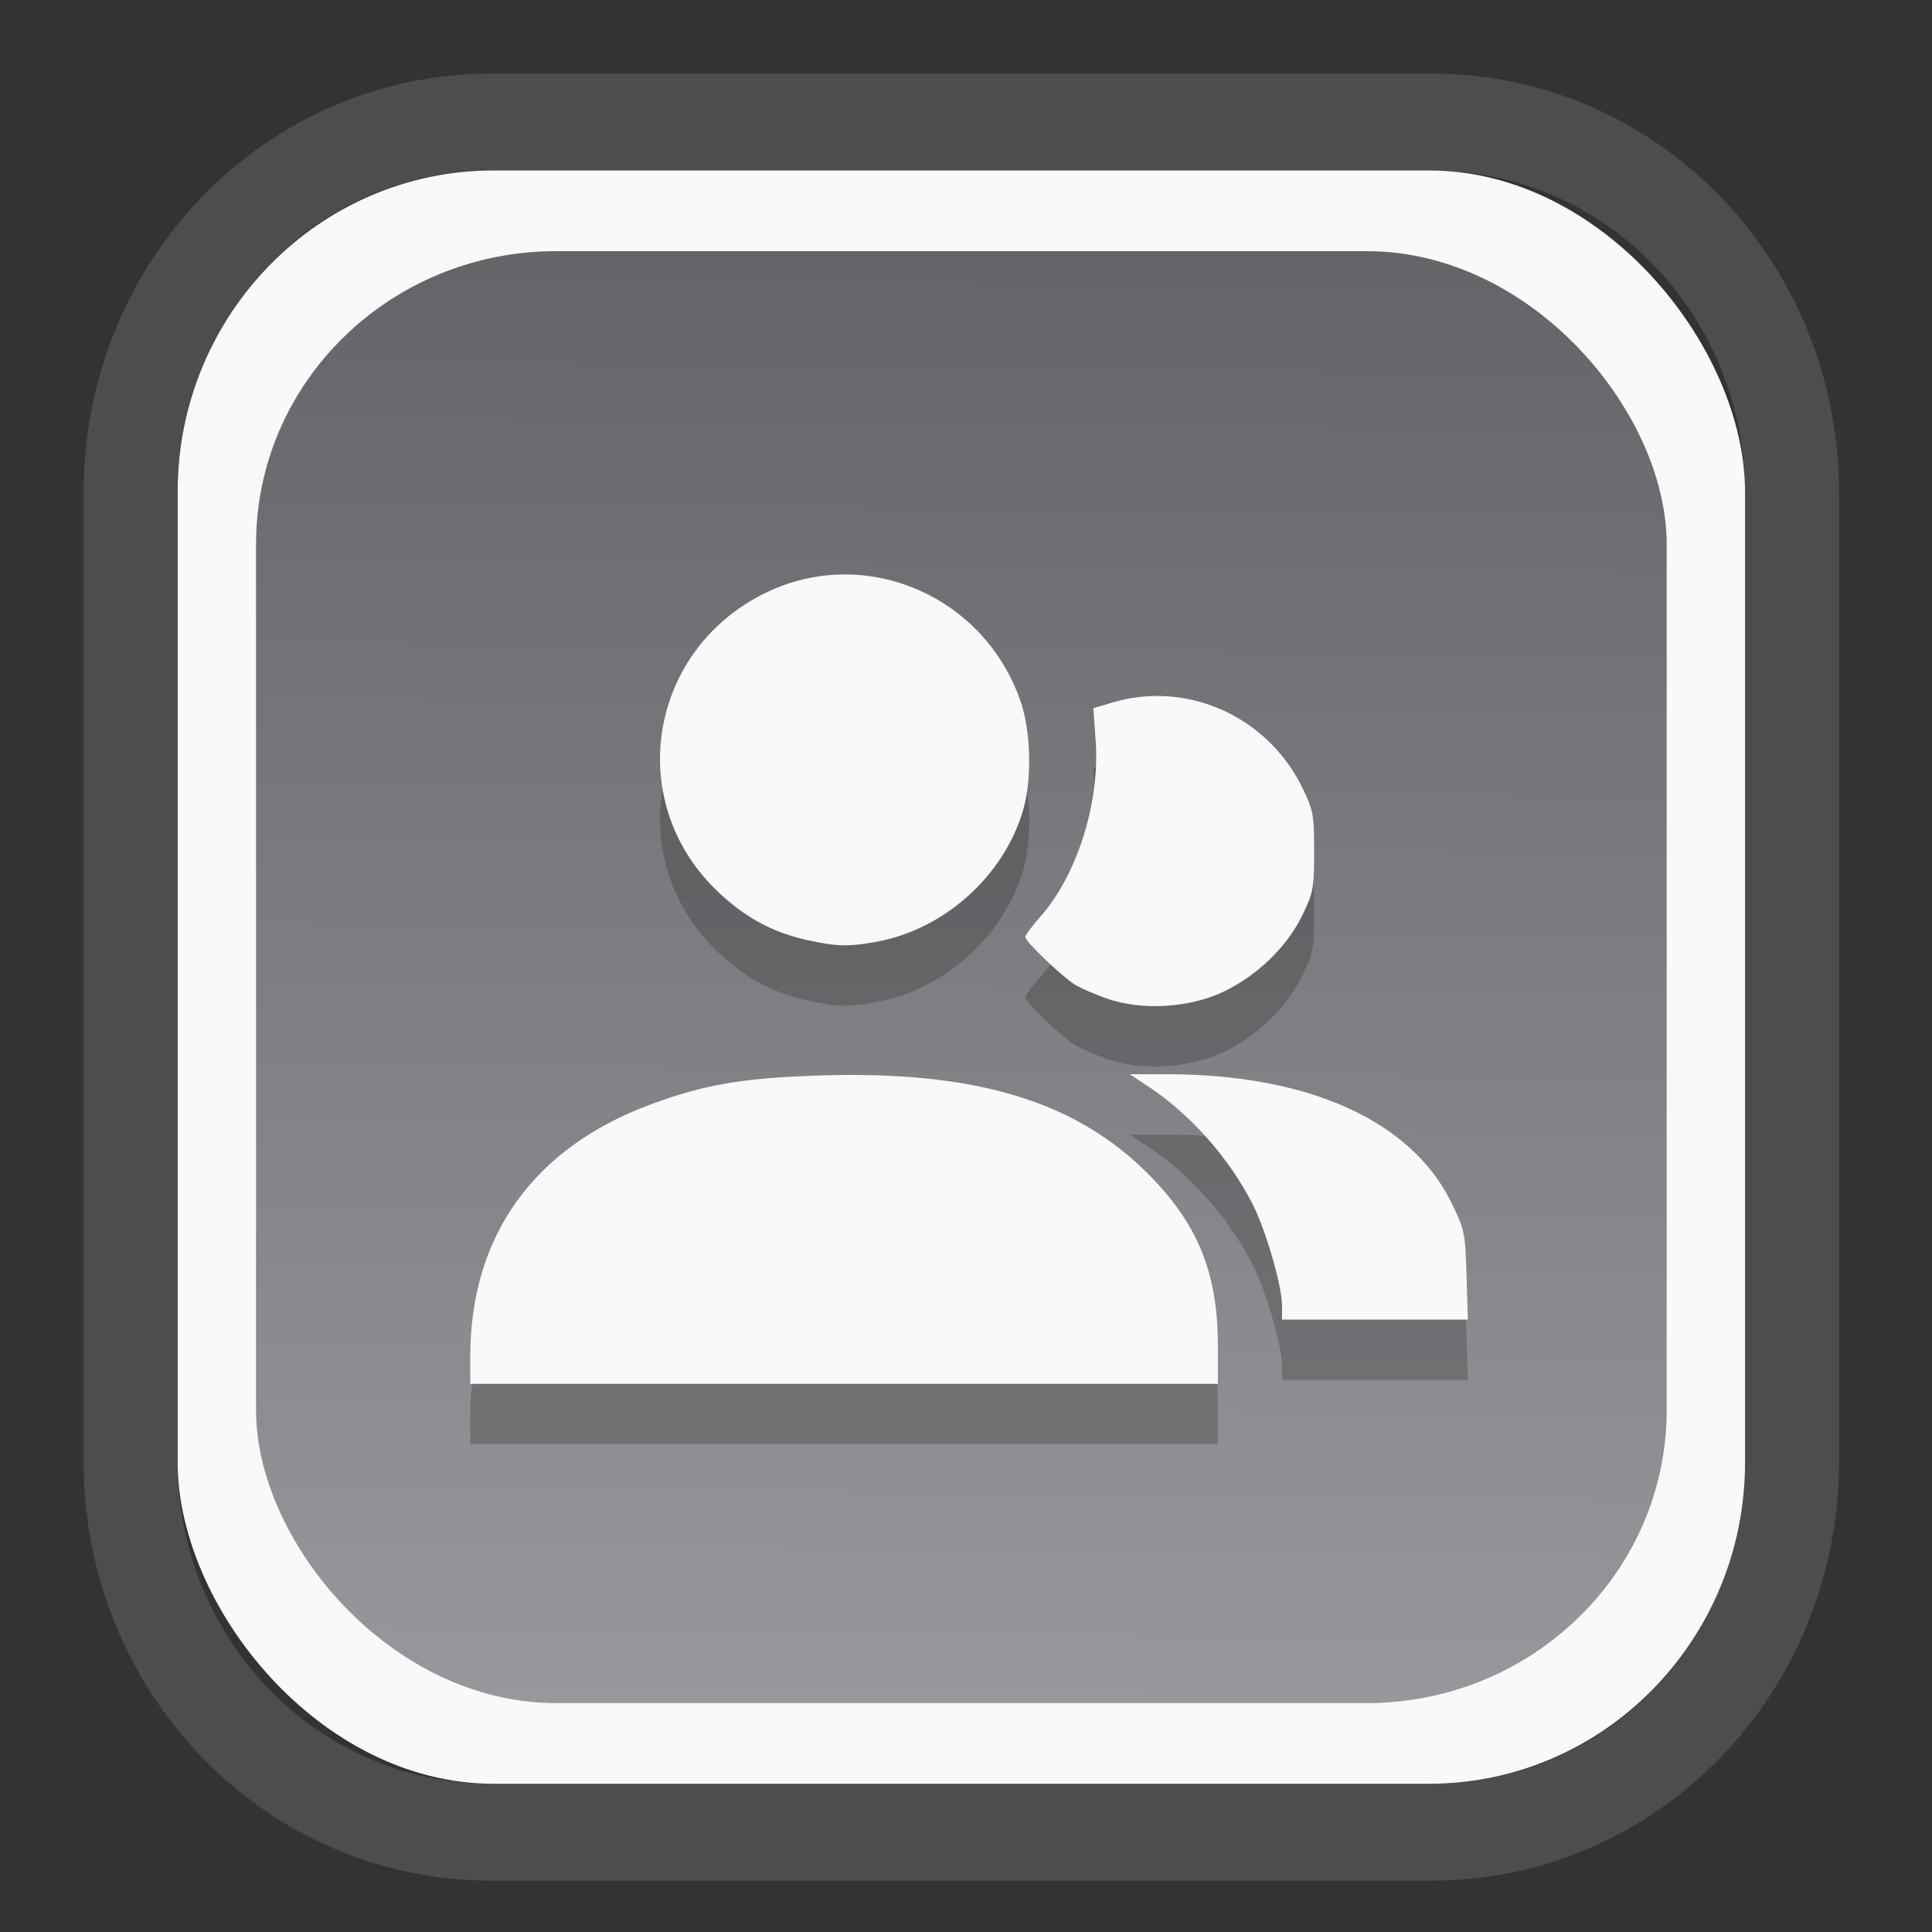 <?xml version="1.0" encoding="UTF-8" standalone="no"?>
<svg
   width="64"
   height="64"
   version="1.1"
   id="svg73"
   sodipodi:docname="scribus.svg"
   inkscape:version="1.3.2 (091e20ef0f, 2023-11-25)"
   xmlns:inkscape="http://www.inkscape.org/namespaces/inkscape"
   xmlns:sodipodi="http://sodipodi.sourceforge.net/DTD/sodipodi-0.dtd"
   xmlns:xlink="http://www.w3.org/1999/xlink"
   xmlns="http://www.w3.org/2000/svg"
   xmlns:svg="http://www.w3.org/2000/svg"
   xmlns:rdf="http://www.w3.org/1999/02/22-rdf-syntax-ns#"
   xmlns:cc="http://creativecommons.org/ns#"
   xmlns:dc="http://purl.org/dc/elements/1.1/">
  <rect width="100%" height="100%" fill="#333333" stroke="none"/>
  <sodipodi:namedview
     pagecolor="#f5f7fa"
     bordercolor="#666666"
     borderopacity="1"
     objecttolerance="10"
     gridtolerance="10"
     guidetolerance="10"
     inkscape:pageopacity="0"
     inkscape:pageshadow="2"
     inkscape:window-width="1377"
     inkscape:window-height="886"
     id="namedview75"
     showgrid="false"
     inkscape:zoom="6.2890624"
     inkscape:cx="30.370187"
     inkscape:cy="48.417392"
     inkscape:window-x="55"
     inkscape:window-y="98"
     inkscape:window-maximized="0"
     inkscape:current-layer="g877"
     inkscape:document-rotation="0"
     inkscape:pagecheckerboard="0"
     inkscape:showpageshadow="2"
     inkscape:deskcolor="#d1d1d1" />
  <defs
     id="defs29">
    <linearGradient
       id="linearGradient5"
       inkscape:collect="always">
      <stop
         style="stop-color:#656468;stop-opacity:1;"
         offset="0"
         id="stop5" />
      <stop
         style="stop-color:#98979b;stop-opacity:1;"
         offset="1"
         id="stop6" />
    </linearGradient>
    <inkscape:path-effect
       effect="powerclip"
       id="path-effect1980"
       is_visible="true"
       lpeversion="1"
       inverse="true"
       flatten="false"
       hide_clip="false"
       message="Use fill-rule evenodd on &lt;b&gt;fill and stroke&lt;/b&gt; dialog if no flatten result after convert clip to paths." />
    <clipPath
       clipPathUnits="userSpaceOnUse"
       id="clipPath1976">
      <rect
         x="9.678"
         y="9.925"
         width="43.343"
         height="44.613"
         rx="8.669"
         ry="8.923"
         fill="url(#linearGradient862)"
         stroke-width="2.968"
         id="rect1978"
         style="display:none;fill:#333333;fill-opacity:1"
         d="m 18.347,9.925 h 26.005 c 4.803,0 8.669,3.98 8.669,8.923 v 26.767 c 0,4.943 -3.866,8.923 -8.669,8.923 h -26.005 c -4.803,0 -8.669,-3.98 -8.669,-8.923 V 18.848 c 0,-4.943 3.866,-8.923 8.669,-8.923 z" />
      <path
         id="lpe_path-effect1980"
         style="fill:#333333;fill-opacity:1"
         class="powerclip"
         d="M 2.076,2.246 H 60.624 V 62.217 H 2.076 Z M 18.347,9.925 c -4.803,0 -8.669,3.98 -8.669,8.923 v 26.767 c 0,4.943 3.866,8.923 8.669,8.923 h 26.005 c 4.803,0 8.669,-3.98 8.669,-8.923 V 18.848 c 0,-4.943 -3.866,-8.923 -8.669,-8.923 z" />
    </clipPath>
    <linearGradient
       inkscape:collect="always"
       xlink:href="#linearGradient5"
       id="linearGradient6"
       x1="33.786"
       y1="12.971"
       x2="33.376"
       y2="52.289"
       gradientUnits="userSpaceOnUse"
       gradientTransform="matrix(1.1,0,0,1.1,-3.185,-3.234)" />
    <linearGradient
       id="d"
       y1="1050.34"
       y2="1038.36"
       gradientUnits="userSpaceOnUse"
       x2="0"
       gradientTransform="matrix(-2.577,0,0,2.581,52,-2661.74)">
      <stop
         stop-color="#c61423"
         id="stop7" />
      <stop
         offset="1"
         stop-color="#dc2b41"
         id="stop8" />
    </linearGradient>
    <linearGradient
       xlink:href="#linearGradient4144"
       id="linearGradient4150"
       x1="14.023"
       y1="8.129"
       x2="27.879"
       y2="34.944"
       gradientUnits="userSpaceOnUse"
       gradientTransform="matrix(0.909,0,0,0.909,10.412,11.299)" />
    <linearGradient
       id="linearGradient4144">
      <stop
         style="stop-color:#ffffff;stop-opacity:1;"
         offset="0"
         id="stop1" />
      <stop
         style="stop-color:#eea9a9;stop-opacity:1"
         offset="1"
         id="stop2" />
    </linearGradient>
  </defs>
  <g
     id="g877"
     transform="matrix(1.1,0,0,1.1,-3.185,-3.207)">
    <path
       d="m 18.347,7.246 c -6.244,0 -11.271,5.174 -11.271,11.602 v 26.767 c 0,6.427 5.027,11.602 11.271,11.602 h 26.005 c 6.244,0 11.271,-5.174 11.271,-11.602 V 18.848 c 0,-6.427 -5.027,-11.602 -11.271,-11.602 z"
       fill="url(#linearGradient910)"
       stroke-width="3.324"
       id="path33"
       style="fill:#4d4d4d;fill-opacity:1"
       clip-path="url(#clipPath1976)"
       inkscape:path-effect="#path-effect1980"
       inkscape:original-d="m 18.347203,7.2464043 c -6.244452,0 -11.2714308,5.1741617 -11.2714308,11.6016437 v 26.767119 c 0,6.427394 5.0268918,11.601644 11.2714308,11.601644 h 26.005262 c 6.244452,0 11.271431,-5.174161 11.271431,-11.601644 V 18.848048 c 0,-6.427393 -5.026893,-11.6016437 -11.271431,-11.6016437 z"
       transform="matrix(1.089,0,0,1.089,-2.294,-2.759)" />
    <rect
       x="8.246"
       y="8.049"
       width="47.201"
       height="48.584"
       rx="9.512"
       ry="9.678"
       fill="url(#linearGradient862)"
       stroke-width="3.232"
       id="rect35-7"
       style="opacity:1;fill:#f9f9f9;fill-opacity:1" />
    <rect
       x="10.606"
       y="10.479"
       width="42.481"
       height="43.725"
       rx="9.034"
       ry="8.82"
       fill="url(#linearGradient862)"
       stroke-width="2.909"
       id="rect35-7-3"
       style="fill:url(#linearGradient6)" />
    <path
       id="path19-1"
       style="fill:#000000;fill-opacity:1;stroke:none;stroke-width:0.99;stroke-dasharray:none;stroke-dashoffset:2.2;stroke-opacity:0.3;opacity:0.2"
       d="m 28.272,22.033 c -0.768,0.009 -1.545,0.182 -2.287,0.538 -3.526,1.689 -4.311,6.223 -1.547,8.941 0.835,0.821 1.707,1.302 2.781,1.535 0.882,0.192 1.229,0.201 2.069,0.048 2.043,-0.37 3.836,-1.977 4.418,-3.964 0.275,-0.937 0.236,-2.397 -0.089,-3.316 -0.836,-2.369 -3.042,-3.81 -5.344,-3.782 z m 9.403,3.66 c -0.421,0.006 -0.846,0.069 -1.265,0.193 l -0.588,0.174 0.07,0.996 c 0.13,1.837 -0.555,4.019 -1.655,5.269 -0.256,0.29 -0.466,0.573 -0.466,0.628 0,0.132 1.11,1.196 1.495,1.433 0.165,0.102 0.6,0.29 0.967,0.42 1.029,0.364 2.46,0.284 3.482,-0.195 1.02,-0.478 1.921,-1.342 2.388,-2.291 0.344,-0.699 0.367,-0.824 0.367,-1.945 0,-1.119 -0.025,-1.248 -0.363,-1.936 -0.856,-1.736 -2.606,-2.773 -4.432,-2.746 z m -0.758,11.391 0.557,0.367 c 1.286,0.852 2.446,2.167 3.159,3.577 0.385,0.761 0.87,2.437 0.87,3.005 v 0.441 h 2.798 2.798 l -0.039,-1.342 c -0.039,-1.283 -0.061,-1.38 -0.468,-2.204 -1.212,-2.452 -4.307,-3.844 -8.545,-3.844 z m -8.392,0.021 c -0.273,2.62e-4 -0.552,0.005 -0.837,0.014 -2.387,0.07 -3.534,0.262 -5.167,0.862 -3.55,1.306 -5.461,3.964 -5.464,7.603 v 0.824 h 11.257 11.257 v -1.17 c 0,-2.19 -0.62,-3.688 -2.148,-5.201 -2.039,-2.019 -4.8,-2.935 -8.898,-2.931 z" />
    <path
       id="path19"
       style="fill:#f9f9f9;fill-opacity:1;stroke:none;stroke-width:0.99;stroke-dasharray:none;stroke-dashoffset:2.2;stroke-opacity:0.3"
       d="m 28.272,20.215 c -0.768,0.009 -1.545,0.182 -2.287,0.538 -3.526,1.689 -4.311,6.223 -1.547,8.941 0.835,0.821 1.707,1.302 2.781,1.535 0.882,0.192 1.229,0.201 2.069,0.048 2.043,-0.37 3.836,-1.977 4.418,-3.964 0.275,-0.937 0.236,-2.397 -0.089,-3.316 -0.836,-2.369 -3.042,-3.81 -5.344,-3.782 z m 9.403,3.66 c -0.421,0.006 -0.846,0.069 -1.265,0.193 l -0.588,0.174 0.07,0.996 c 0.13,1.837 -0.555,4.019 -1.655,5.269 -0.256,0.29 -0.466,0.573 -0.466,0.628 0,0.132 1.11,1.196 1.495,1.433 0.165,0.102 0.6,0.29 0.967,0.42 1.029,0.364 2.46,0.284 3.482,-0.195 1.02,-0.478 1.921,-1.342 2.388,-2.291 0.344,-0.699 0.367,-0.824 0.367,-1.945 0,-1.119 -0.025,-1.248 -0.363,-1.936 -0.856,-1.736 -2.606,-2.773 -4.432,-2.746 z m -0.758,11.391 0.557,0.367 c 1.286,0.852 2.446,2.167 3.159,3.577 0.385,0.761 0.87,2.437 0.87,3.005 v 0.441 h 2.798 2.798 l -0.039,-1.342 c -0.039,-1.283 -0.061,-1.38 -0.468,-2.204 -1.212,-2.452 -4.307,-3.844 -8.545,-3.844 z m -8.392,0.021 c -0.273,2.62e-4 -0.552,0.005 -0.837,0.014 -2.387,0.07 -3.534,0.262 -5.167,0.862 -3.55,1.306 -5.461,3.964 -5.464,7.603 v 0.824 h 11.257 11.257 v -1.17 c 0,-2.19 -0.62,-3.688 -2.148,-5.201 -2.039,-2.019 -4.8,-2.935 -8.898,-2.931 z" />
    <path
       style="fill:#f5f7fa;stroke-width:0.204;fill-opacity:1"
       d=""
       id="path3" />
  </g>
</svg>
